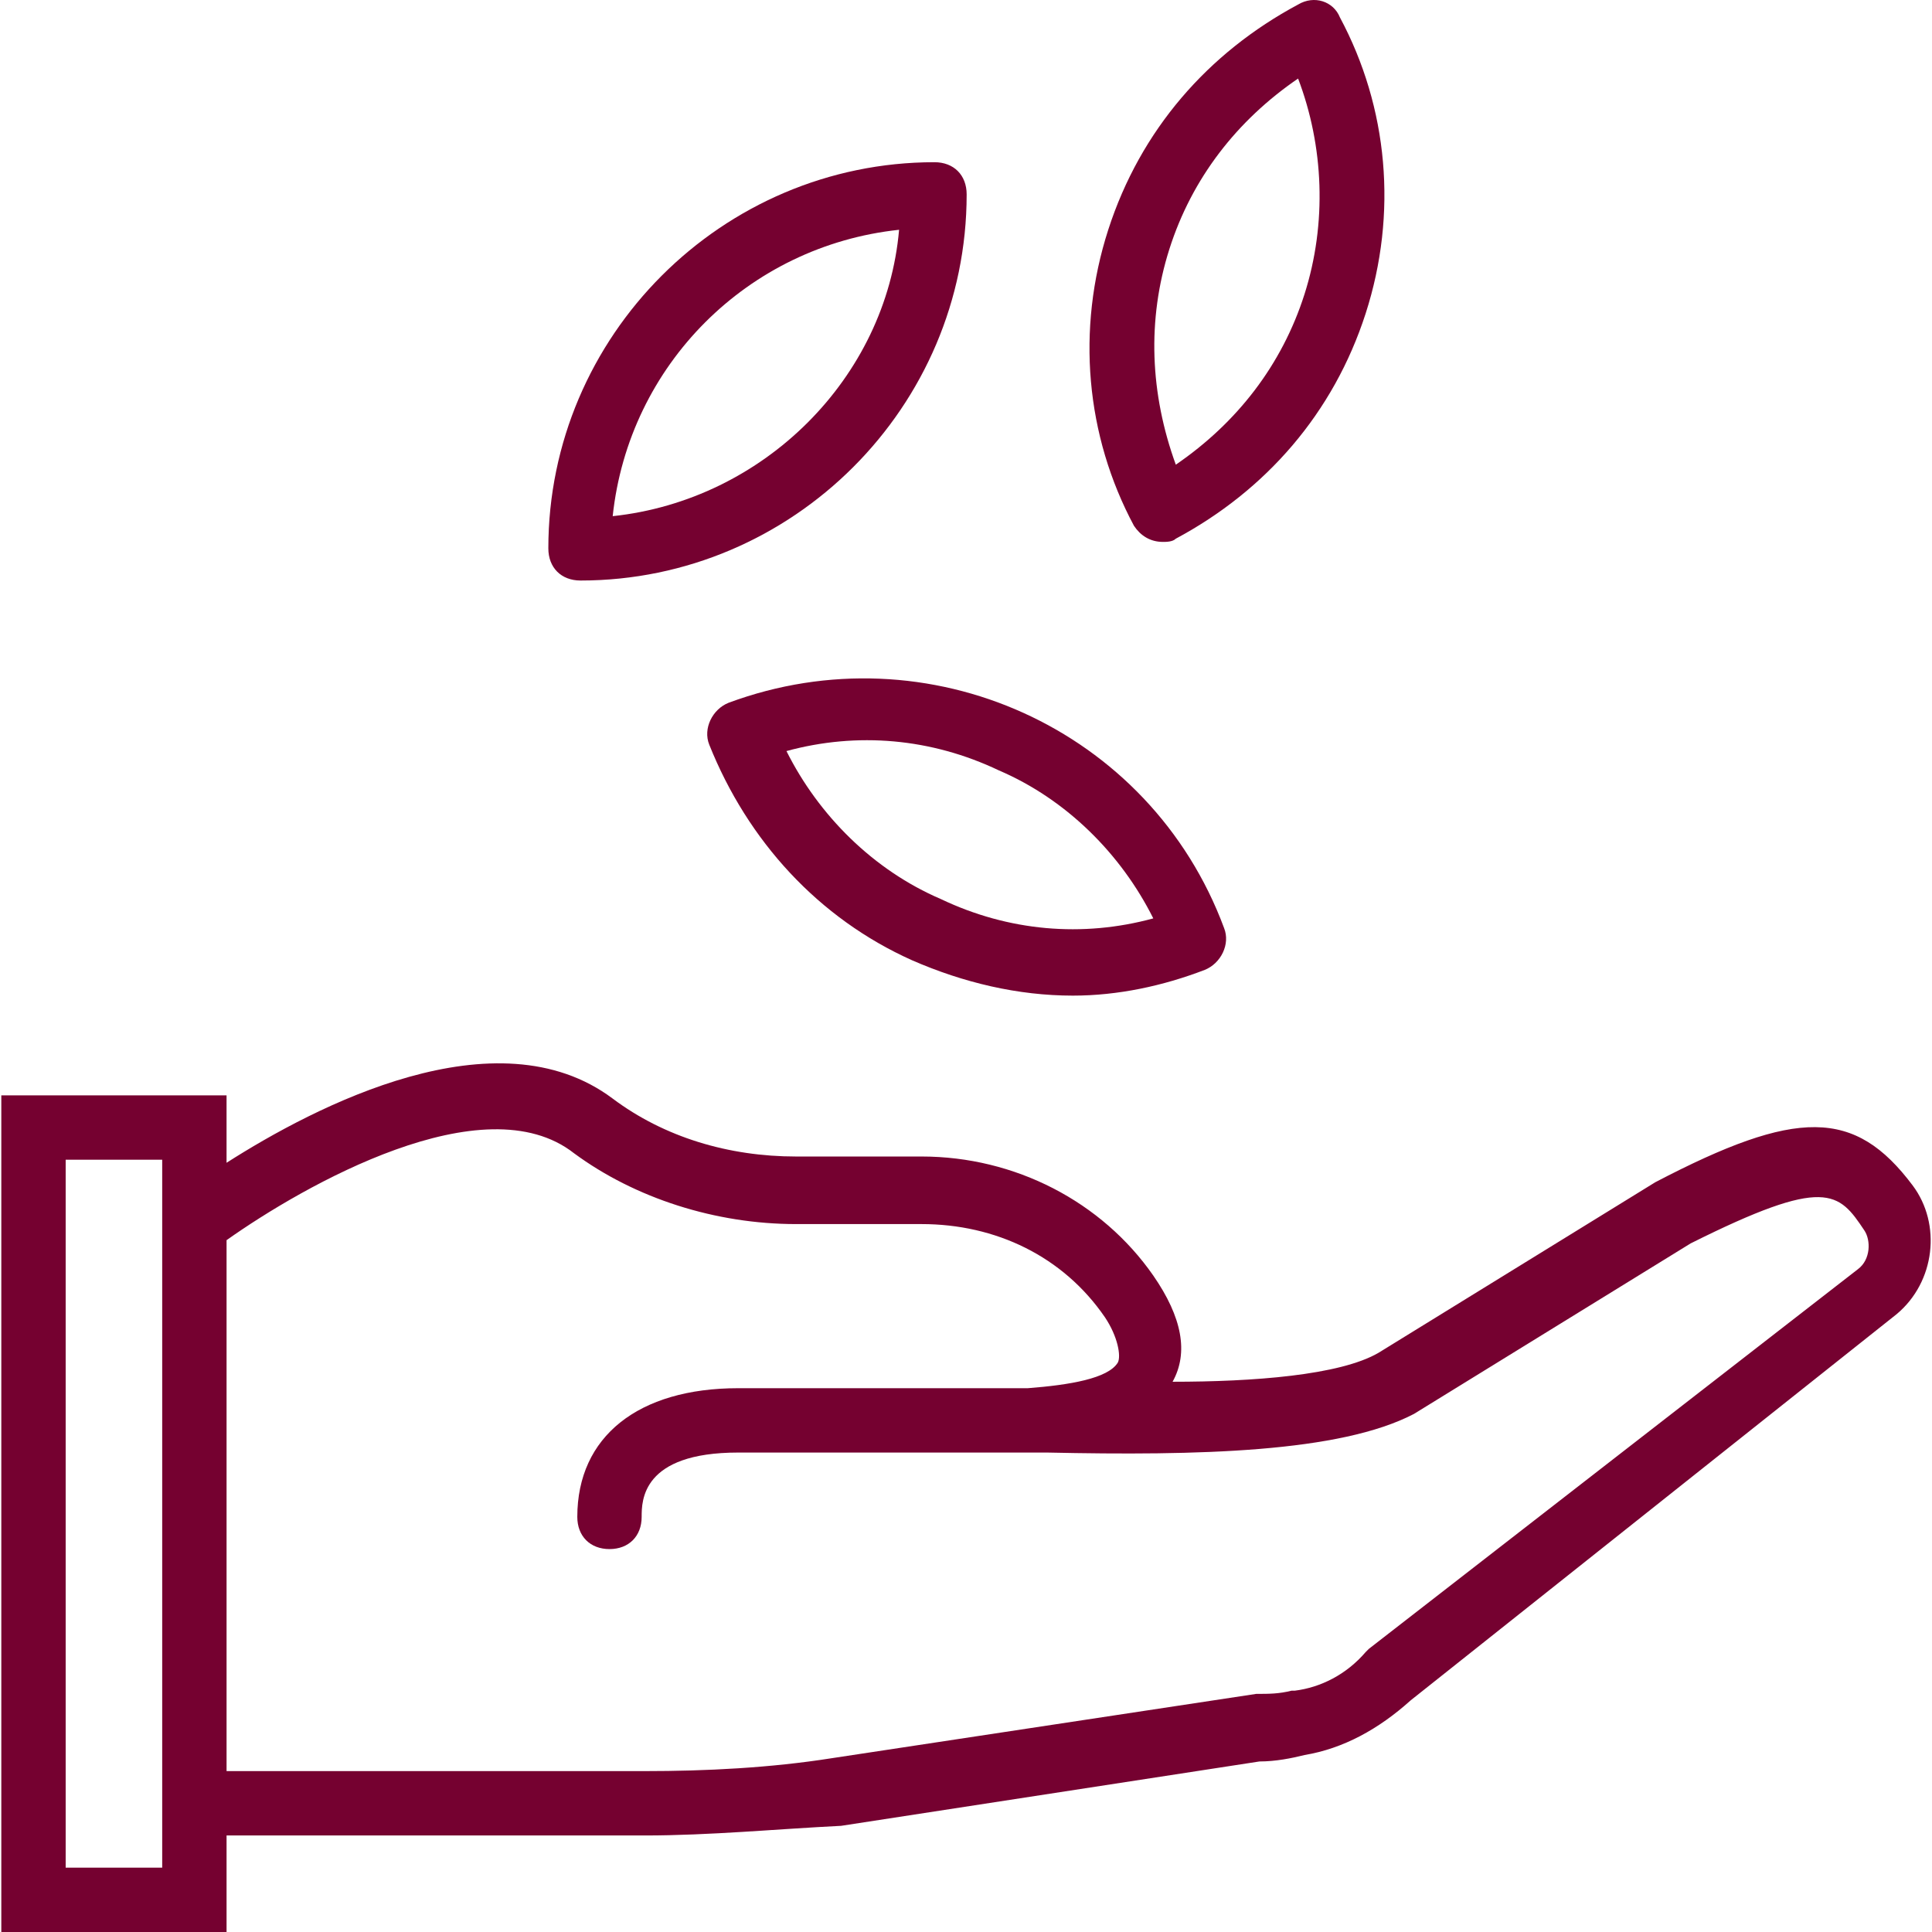 <!DOCTYPE svg PUBLIC "-//W3C//DTD SVG 1.1//EN" "http://www.w3.org/Graphics/SVG/1.1/DTD/svg11.dtd">
<!-- Uploaded to: SVG Repo, www.svgrepo.com, Transformed by: SVG Repo Mixer Tools -->
<svg fill="#750130" height="800px" width="800px" version="1.1" id="Layer_1" xmlns="http://www.w3.org/2000/svg" xmlns:xlink="http://www.w3.org/1999/xlink" viewBox="0 0 512.349 512.349" xml:space="preserve">
<g id="SVGRepo_bgCarrier" stroke-width="0"/>
<g id="SVGRepo_tracerCarrier" stroke-linecap="round" stroke-linejoin="round"/>
<g id="SVGRepo_iconCarrier"> <g transform="translate(1 1)"> <g> <g> <path d="M506.228,313.376c-15.36-20.48-30.72-20.48-68.267-0.853l-73.387,45.227c-10.24,5.973-33.28,7.68-54.613,7.68 c4.267-7.68,2.56-17.067-5.12-28.16c-13.653-19.627-36.693-31.573-61.44-31.573h-33.28c-17.92,0-34.987-5.12-48.64-15.36 c-30.791-23.093-78.94,2.035-102.4,17.023v-17.876H-0.652v221.867h59.733v-25.6h110.933c17.067,0,34.987-1.707,52.053-2.56 l110.933-17.067c4.267,0,8.533-0.853,11.947-1.707c10.24-1.707,19.627-6.827,28.16-14.507l128.853-102.4 C512.202,338.976,513.908,323.616,506.228,313.376z M42.015,494.283h-25.6V306.549h25.6v12.8v166.4V494.283z M491.722,335.563 L362.015,436.256l-0.853,0.853c-5.12,5.973-11.947,9.387-18.773,10.24h-0.853c-3.413,0.853-5.973,0.853-9.387,0.853 l-112.64,17.067c-16.213,2.56-33.28,3.413-49.493,3.413H59.082v-140.8c20.48-14.507,68.267-41.813,92.16-23.04 c16.213,11.947,37.547,18.773,58.88,18.773h33.28c19.627,0,37.547,8.533,48.64,24.747c3.413,5.12,4.267,10.24,3.413,11.947 c-2.56,4.267-12.8,5.973-23.893,6.827c-3.413,0-6.827,0-9.387,0h-67.413c-26.453,0-42.667,12.8-42.667,34.133 c0,5.12,3.413,8.533,8.533,8.533c5.12,0,8.533-3.413,8.533-8.533c0-4.267,0-17.067,25.6-17.067h66.56v0c2.56,0,5.973,0,11.093,0 c0.853,0,2.56,0,4.267,0c40.107,0.853,77.653,0,97.28-10.24l73.387-45.227c35.84-17.92,39.253-13.653,46.08-3.413 C495.135,327.883,495.135,333.003,491.722,335.563z"/> <path d="M152.948,152.95c56.32,0,102.4-46.08,102.4-102.4c0-5.12-3.413-8.533-8.533-8.533c-56.32,0-102.4,46.08-102.4,102.4 C144.415,149.536,147.828,152.95,152.948,152.95z M237.428,59.936c-3.413,39.253-35.84,71.68-75.947,75.947 C165.748,95.776,197.322,64.203,237.428,59.936z"/> <path d="M192.202,185.376c-4.267,1.707-6.827,6.827-5.12,11.093c10.24,25.6,29.013,46.08,53.76,57.173 c13.653,5.973,28.16,9.387,42.667,9.387c11.947,0,23.893-2.56,34.987-6.827c4.267-1.707,6.827-6.827,5.12-11.093 C303.988,192.203,245.108,165.749,192.202,185.376z M248.522,237.429c-17.92-7.68-32.427-22.187-40.96-39.253 c18.773-5.12,38.4-3.413,56.32,5.12c17.92,7.68,32.427,22.187,40.96,39.253C286.068,247.669,266.442,245.963,248.522,237.429z"/> <path d="M307.402,142.709c0.853,0,2.56,0,3.413-0.853c23.893-12.8,41.813-33.28,50.347-59.733 c8.533-26.453,5.973-54.613-6.827-78.507c-1.707-4.267-6.827-5.973-11.093-3.413c-23.893,12.8-41.813,33.28-50.347,59.733 c-8.533,26.453-5.973,54.613,6.827,78.507C301.428,141.003,303.988,142.709,307.402,142.709z M309.108,65.056 c5.973-18.773,17.92-34.133,34.133-45.227c6.827,17.92,7.68,38.4,1.707,57.173c-5.973,18.773-17.92,34.133-34.133,45.227 C303.988,103.456,303.135,83.829,309.108,65.056z"/> </g> </g> </g> </g>
</svg>